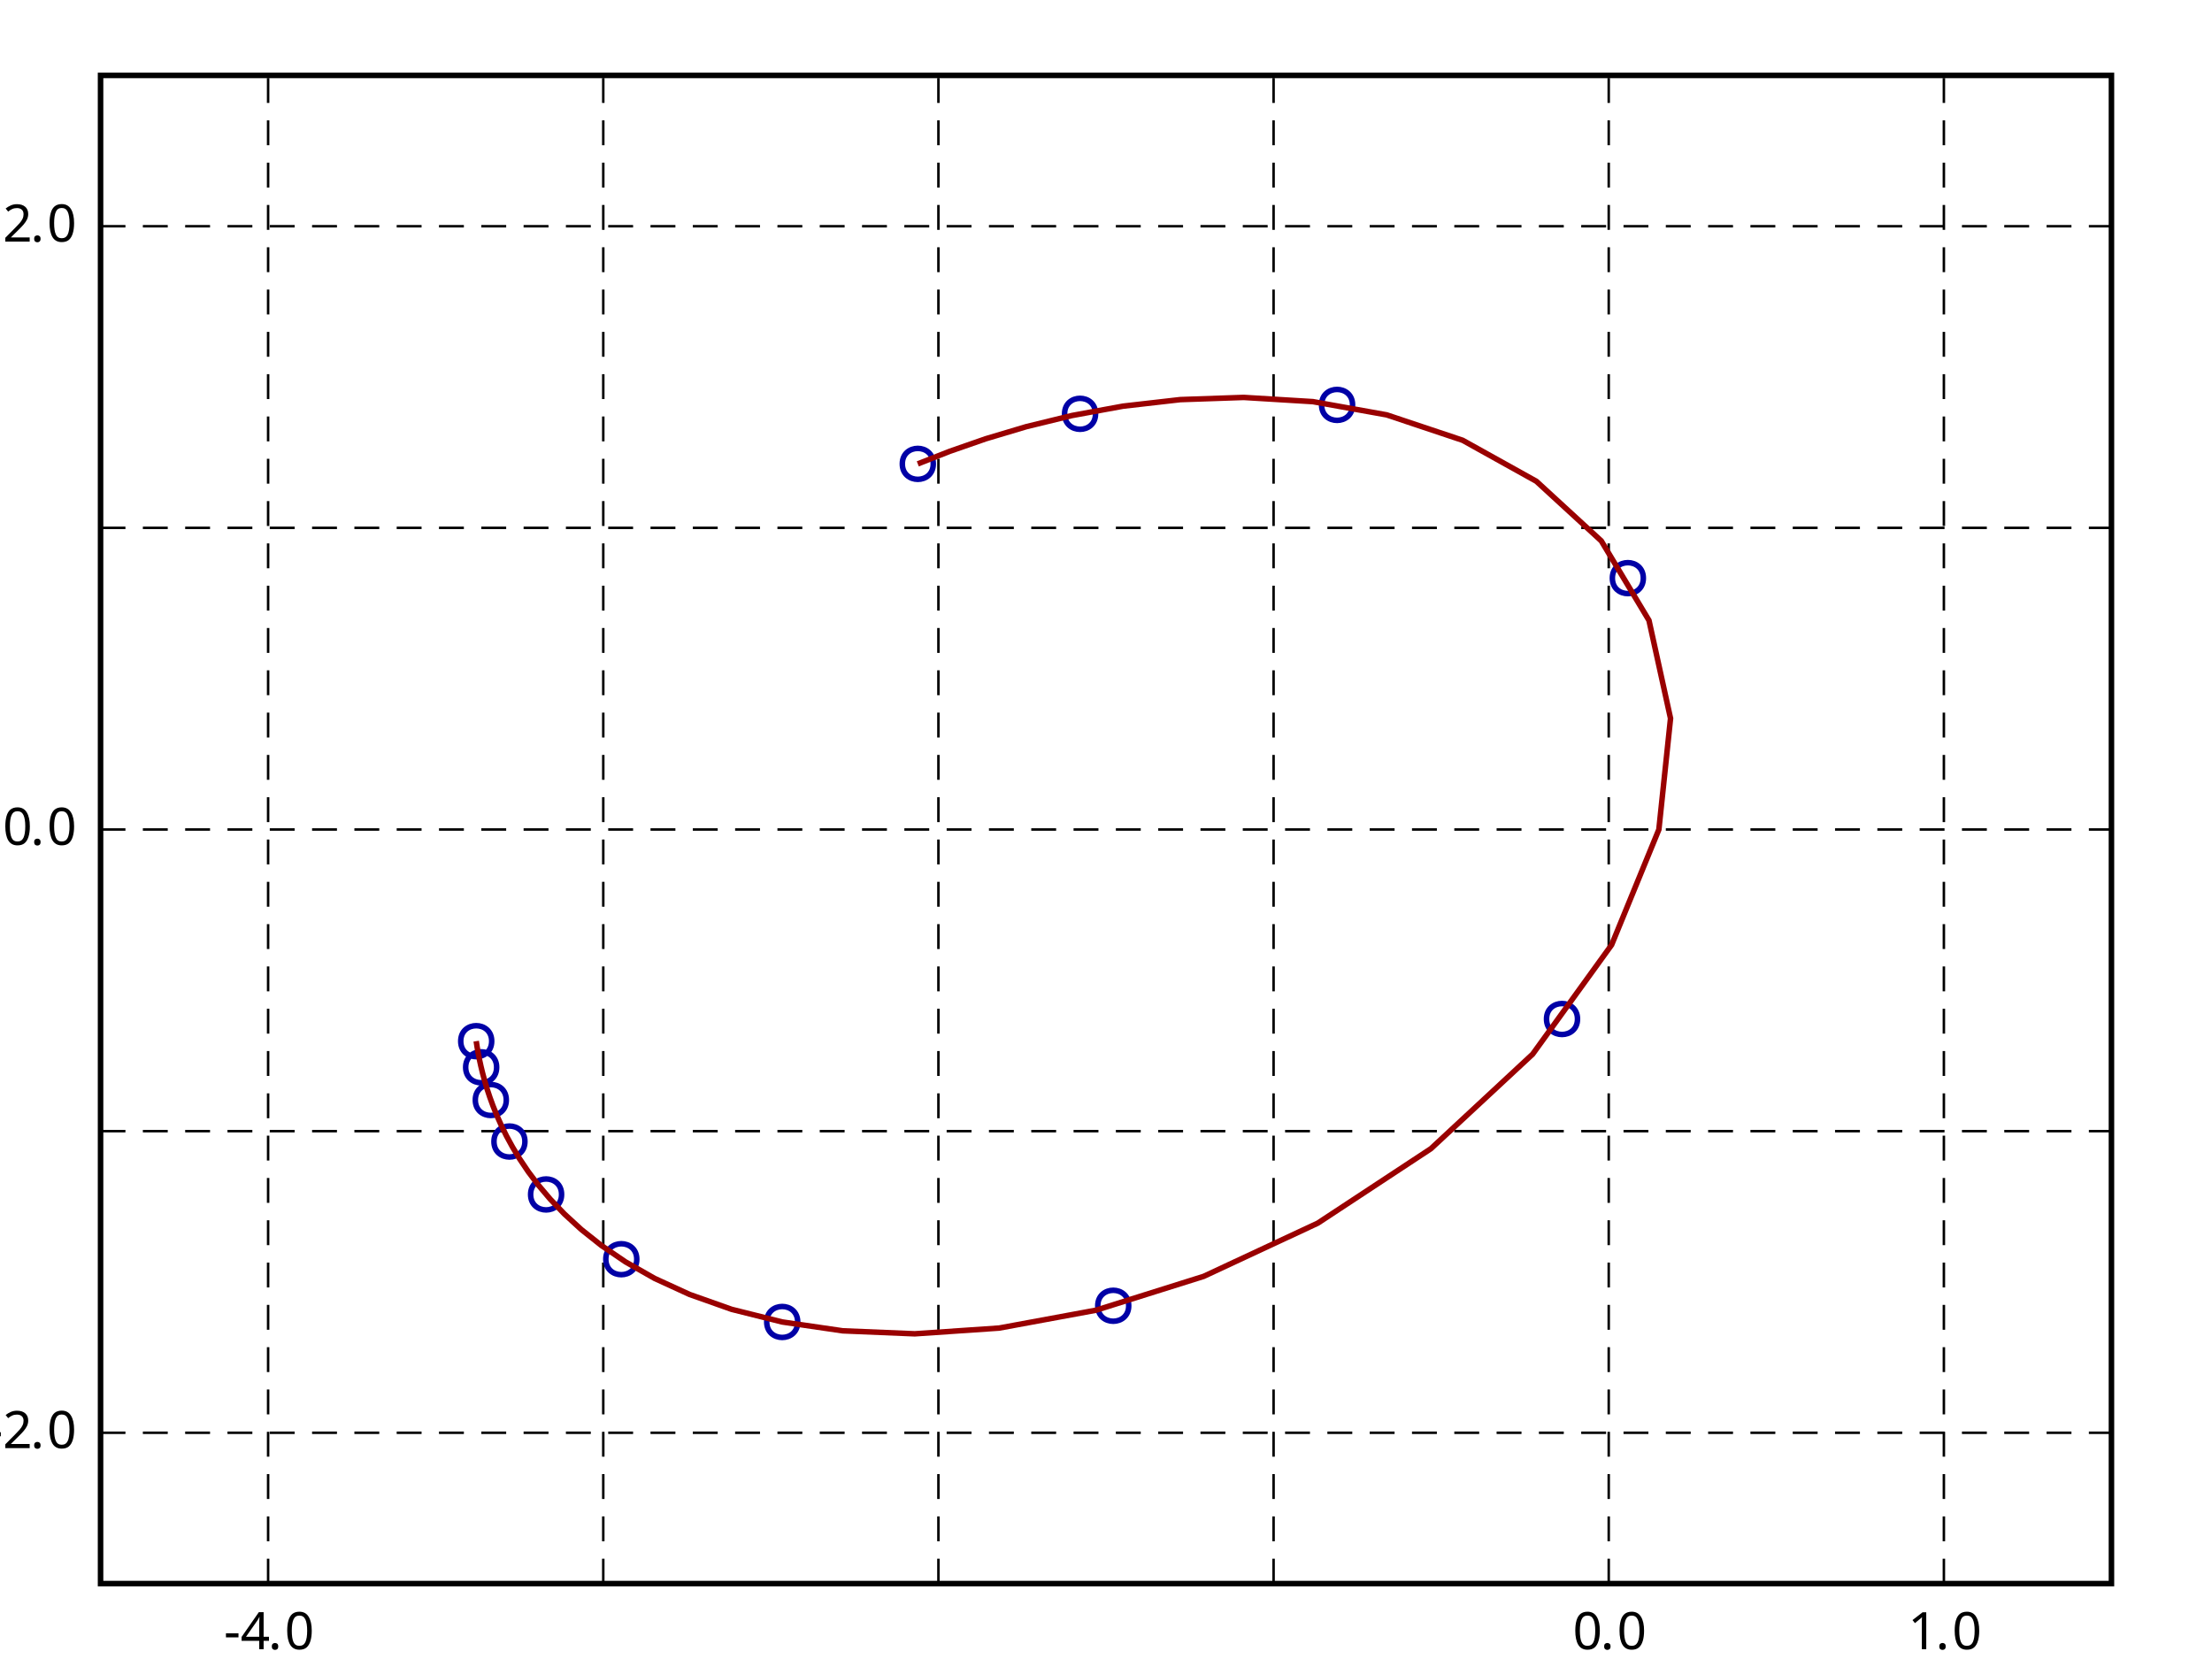 <?xml version="1.0" encoding="UTF-8"?>
<svg xmlns="http://www.w3.org/2000/svg" xmlns:xlink="http://www.w3.org/1999/xlink" width="400pt" height="300pt" viewBox="0 0 400 300">
<defs>
<g>
<g id="glyph-0-0">
<path d="M 0.375 -2.141 L 0.375 -2.875 L 2.641 -2.875 L 2.641 -2.141 Z M 0.375 -2.141 "/>
</g>
<g id="glyph-0-1">
<path d="M 5.156 -1.516 L 4.188 -1.516 L 4.188 0 L 3.391 0 L 3.391 -1.516 L 0.203 -1.516 L 0.203 -2.219 L 3.328 -6.703 L 4.188 -6.703 L 4.188 -2.25 L 5.156 -2.25 Z M 3.391 -4.359 C 3.391 -4.68 3.395 -4.953 3.406 -5.172 C 3.414 -5.398 3.426 -5.617 3.438 -5.828 L 3.406 -5.828 C 3.352 -5.711 3.289 -5.582 3.219 -5.438 C 3.145 -5.301 3.07 -5.191 3 -5.109 L 1 -2.25 L 3.391 -2.25 Z M 3.391 -4.359 "/>
</g>
<g id="glyph-0-2">
<path d="M 0.672 -0.5 C 0.672 -0.727 0.727 -0.891 0.844 -0.984 C 0.957 -1.078 1.094 -1.125 1.25 -1.125 C 1.406 -1.125 1.539 -1.078 1.656 -0.984 C 1.77 -0.891 1.828 -0.727 1.828 -0.5 C 1.828 -0.281 1.77 -0.117 1.656 -0.016 C 1.539 0.078 1.406 0.125 1.25 0.125 C 1.094 0.125 0.957 0.078 0.844 -0.016 C 0.727 -0.117 0.672 -0.281 0.672 -0.5 Z M 0.672 -0.5 "/>
</g>
<g id="glyph-0-3">
<path d="M 4.891 -3.344 C 4.891 -2.625 4.812 -2.008 4.656 -1.5 C 4.508 -0.988 4.273 -0.594 3.953 -0.312 C 3.629 -0.039 3.195 0.094 2.656 0.094 C 1.906 0.094 1.348 -0.207 0.984 -0.812 C 0.629 -1.426 0.453 -2.27 0.453 -3.344 C 0.453 -4.062 0.523 -4.676 0.672 -5.188 C 0.816 -5.707 1.051 -6.102 1.375 -6.375 C 1.707 -6.645 2.133 -6.781 2.656 -6.781 C 3.406 -6.781 3.961 -6.477 4.328 -5.875 C 4.703 -5.27 4.891 -4.426 4.891 -3.344 Z M 1.281 -3.344 C 1.281 -2.426 1.383 -1.738 1.594 -1.281 C 1.801 -0.832 2.156 -0.609 2.656 -0.609 C 3.156 -0.609 3.516 -0.832 3.734 -1.281 C 3.953 -1.738 4.062 -2.426 4.062 -3.344 C 4.062 -4.25 3.953 -4.93 3.734 -5.391 C 3.516 -5.848 3.156 -6.078 2.656 -6.078 C 2.156 -6.078 1.801 -5.848 1.594 -5.391 C 1.383 -4.93 1.281 -4.25 1.281 -3.344 Z M 1.281 -3.344 "/>
</g>
<g id="glyph-0-4">
<path d="M 3.312 0 L 2.516 0 L 2.516 -4.656 C 2.516 -4.926 2.516 -5.141 2.516 -5.297 C 2.523 -5.461 2.535 -5.633 2.547 -5.812 C 2.453 -5.707 2.363 -5.617 2.281 -5.547 C 2.195 -5.484 2.094 -5.398 1.969 -5.297 L 1.266 -4.719 L 0.828 -5.266 L 2.641 -6.672 L 3.312 -6.672 Z M 3.312 0 "/>
</g>
<g id="glyph-0-5">
<path d="M 4.859 0 L 0.453 0 L 0.453 -0.688 L 2.203 -2.453 C 2.535 -2.785 2.816 -3.082 3.047 -3.344 C 3.273 -3.602 3.445 -3.859 3.562 -4.109 C 3.688 -4.367 3.75 -4.645 3.75 -4.938 C 3.75 -5.312 3.641 -5.594 3.422 -5.781 C 3.203 -5.969 2.914 -6.062 2.562 -6.062 C 2.238 -6.062 1.953 -6.004 1.703 -5.891 C 1.461 -5.785 1.219 -5.629 0.969 -5.422 L 0.516 -5.984 C 0.785 -6.203 1.086 -6.383 1.422 -6.531 C 1.766 -6.688 2.145 -6.766 2.562 -6.766 C 3.188 -6.766 3.68 -6.609 4.047 -6.297 C 4.41 -5.984 4.594 -5.547 4.594 -4.984 C 4.594 -4.641 4.52 -4.312 4.375 -4 C 4.227 -3.695 4.023 -3.395 3.766 -3.094 C 3.516 -2.801 3.219 -2.488 2.875 -2.156 L 1.484 -0.781 L 1.484 -0.75 L 4.859 -0.75 Z M 4.859 0 "/>
</g>
</g>
</defs>
<path fill="none" stroke-width="1" stroke-linecap="butt" stroke-linejoin="miter" stroke="rgb(0%, 0%, 0%)" stroke-opacity="1" stroke-miterlimit="10" d="M 18.184 286.363 L 18.184 13.637 L 381.816 13.637 L 381.816 286.363 Z M 18.184 286.363 "/>
<path fill="none" stroke-width="0.45" stroke-linecap="butt" stroke-linejoin="miter" stroke="rgb(0%, 0%, 0%)" stroke-opacity="1" stroke-dasharray="4.5 3.15" stroke-miterlimit="10" d="M 18.184 150 L 381.816 150 M 18.184 204.547 L 381.816 204.547 M 18.184 259.09 L 381.816 259.09 M 18.184 95.453 L 381.816 95.453 M 18.184 40.91 L 381.816 40.91 "/>
<path fill="none" stroke-width="0.45" stroke-linecap="butt" stroke-linejoin="miter" stroke="rgb(0%, 0%, 0%)" stroke-opacity="1" stroke-dasharray="4.5 3.15" stroke-miterlimit="10" d="M 290.91 286.363 L 290.91 13.637 M 230.305 286.363 L 230.305 13.637 M 169.695 286.363 L 169.695 13.637 M 109.09 286.363 L 109.09 13.637 M 48.484 286.363 L 48.484 13.637 M 351.516 286.363 L 351.516 13.637 "/>
<g fill="rgb(0%, 0%, 0%)" fill-opacity="1">
<use xlink:href="#glyph-0-0" x="40.484" y="298.229"/>
<use xlink:href="#glyph-0-1" x="43.484" y="298.229"/>
<use xlink:href="#glyph-0-2" x="48.484" y="298.229"/>
<use xlink:href="#glyph-0-3" x="51.484" y="298.229"/>
</g>
<g fill="rgb(0%, 0%, 0%)" fill-opacity="1">
<use xlink:href="#glyph-0-3" x="284.41" y="298.229"/>
<use xlink:href="#glyph-0-2" x="289.41" y="298.229"/>
<use xlink:href="#glyph-0-3" x="292.41" y="298.229"/>
</g>
<g fill="rgb(0%, 0%, 0%)" fill-opacity="1">
<use xlink:href="#glyph-0-4" x="345.016" y="298.229"/>
<use xlink:href="#glyph-0-2" x="350.016" y="298.229"/>
<use xlink:href="#glyph-0-3" x="353.016" y="298.229"/>
</g>
<g fill="rgb(0%, 0%, 0%)" fill-opacity="1">
<use xlink:href="#glyph-0-0" x="-2.492" y="261.866"/>
<use xlink:href="#glyph-0-5" x="0.508" y="261.866"/>
<use xlink:href="#glyph-0-2" x="5.508" y="261.866"/>
<use xlink:href="#glyph-0-3" x="8.508" y="261.866"/>
</g>
<g fill="rgb(0%, 0%, 0%)" fill-opacity="1">
<use xlink:href="#glyph-0-3" x="0.508" y="152.776"/>
<use xlink:href="#glyph-0-2" x="5.508" y="152.776"/>
<use xlink:href="#glyph-0-3" x="8.508" y="152.776"/>
</g>
<g fill="rgb(0%, 0%, 0%)" fill-opacity="1">
<use xlink:href="#glyph-0-5" x="0.508" y="43.687"/>
<use xlink:href="#glyph-0-2" x="5.508" y="43.687"/>
<use xlink:href="#glyph-0-3" x="8.508" y="43.687"/>
</g>
<path fill="none" stroke-width="1" stroke-linecap="butt" stroke-linejoin="miter" stroke="rgb(0%, 0%, 65%)" stroke-opacity="1" stroke-miterlimit="10" d="M 168.766 83.883 C 168.766 87.617 163.168 87.617 163.168 83.883 C 163.168 80.152 168.766 80.152 168.766 83.883 Z M 198.109 74.832 C 198.109 78.566 192.512 78.566 192.512 74.832 C 192.512 71.098 198.109 71.098 198.109 74.832 Z M 244.586 73.219 C 244.586 76.953 238.984 76.953 238.984 73.219 C 238.984 69.488 244.586 69.488 244.586 73.219 Z M 297.168 104.547 C 297.168 108.277 291.566 108.277 291.566 104.547 C 291.566 100.812 297.168 100.812 297.168 104.547 Z M 285.262 184.27 C 285.262 188.004 279.66 188.004 279.66 184.27 C 279.66 180.535 285.262 180.535 285.262 184.27 Z M 204.109 236.125 C 204.109 239.859 198.512 239.859 198.512 236.125 C 198.512 232.391 204.109 232.391 204.109 236.125 Z M 144.25 239.055 C 144.25 242.789 138.648 242.789 138.648 239.055 C 138.648 235.32 144.25 235.32 144.25 239.055 Z M 115.148 227.703 C 115.148 231.438 109.551 231.438 109.551 227.703 C 109.551 223.973 115.148 223.973 115.148 227.703 Z M 101.551 215.996 C 101.551 219.727 95.953 219.727 95.953 215.996 C 95.953 212.262 101.551 212.262 101.551 215.996 Z M 94.922 206.426 C 94.922 210.16 89.324 210.16 89.324 206.426 C 89.324 202.691 94.922 202.691 94.922 206.426 Z M 91.555 198.914 C 91.555 202.648 85.953 202.648 85.953 198.914 C 85.953 195.184 91.555 195.184 91.555 198.914 Z M 89.809 193 C 89.809 196.734 84.207 196.734 84.207 193 C 84.207 189.27 89.809 189.27 89.809 193 Z M 88.914 188.277 C 88.914 192.012 83.316 192.012 83.316 188.277 C 83.316 184.543 88.914 184.543 88.914 188.277 Z M 88.914 188.277 "/>
<path fill="none" stroke-width="1" stroke-linecap="butt" stroke-linejoin="miter" stroke="rgb(60%, 0%, 0%)" stroke-opacity="1" stroke-miterlimit="10" d="M 165.965 83.883 L 171.762 81.605 L 178.273 79.34 L 185.598 77.152 L 193.84 75.141 L 203.094 73.445 L 213.438 72.262 L 224.895 71.867 L 237.41 72.629 L 250.762 75.023 L 264.496 79.617 L 277.824 87.031 L 289.559 97.805 L 298.188 112.188 L 302.086 129.91 L 299.977 150 L 291.434 170.859 L 277.148 190.629 L 258.754 207.719 L 238.297 221.184 L 217.656 230.809 L 198.188 236.926 L 180.672 240.156 L 165.414 241.195 L 152.402 240.656 L 141.449 239.055 L 132.305 236.77 L 124.703 234.078 L 118.383 231.18 L 113.137 228.203 L 108.766 225.234 L 105.121 222.336 L 102.07 219.535 L 99.512 216.859 L 97.355 214.309 L 95.539 211.895 L 94.004 209.613 L 92.699 207.457 L 91.59 205.426 L 90.648 203.508 L 89.844 201.703 L 89.156 199.996 L 88.57 198.391 L 88.066 196.871 L 87.641 195.434 L 87.273 194.078 L 86.961 192.793 L 86.695 191.574 L 86.469 190.418 L 86.277 189.32 L 86.113 188.277 "/>
</svg>
